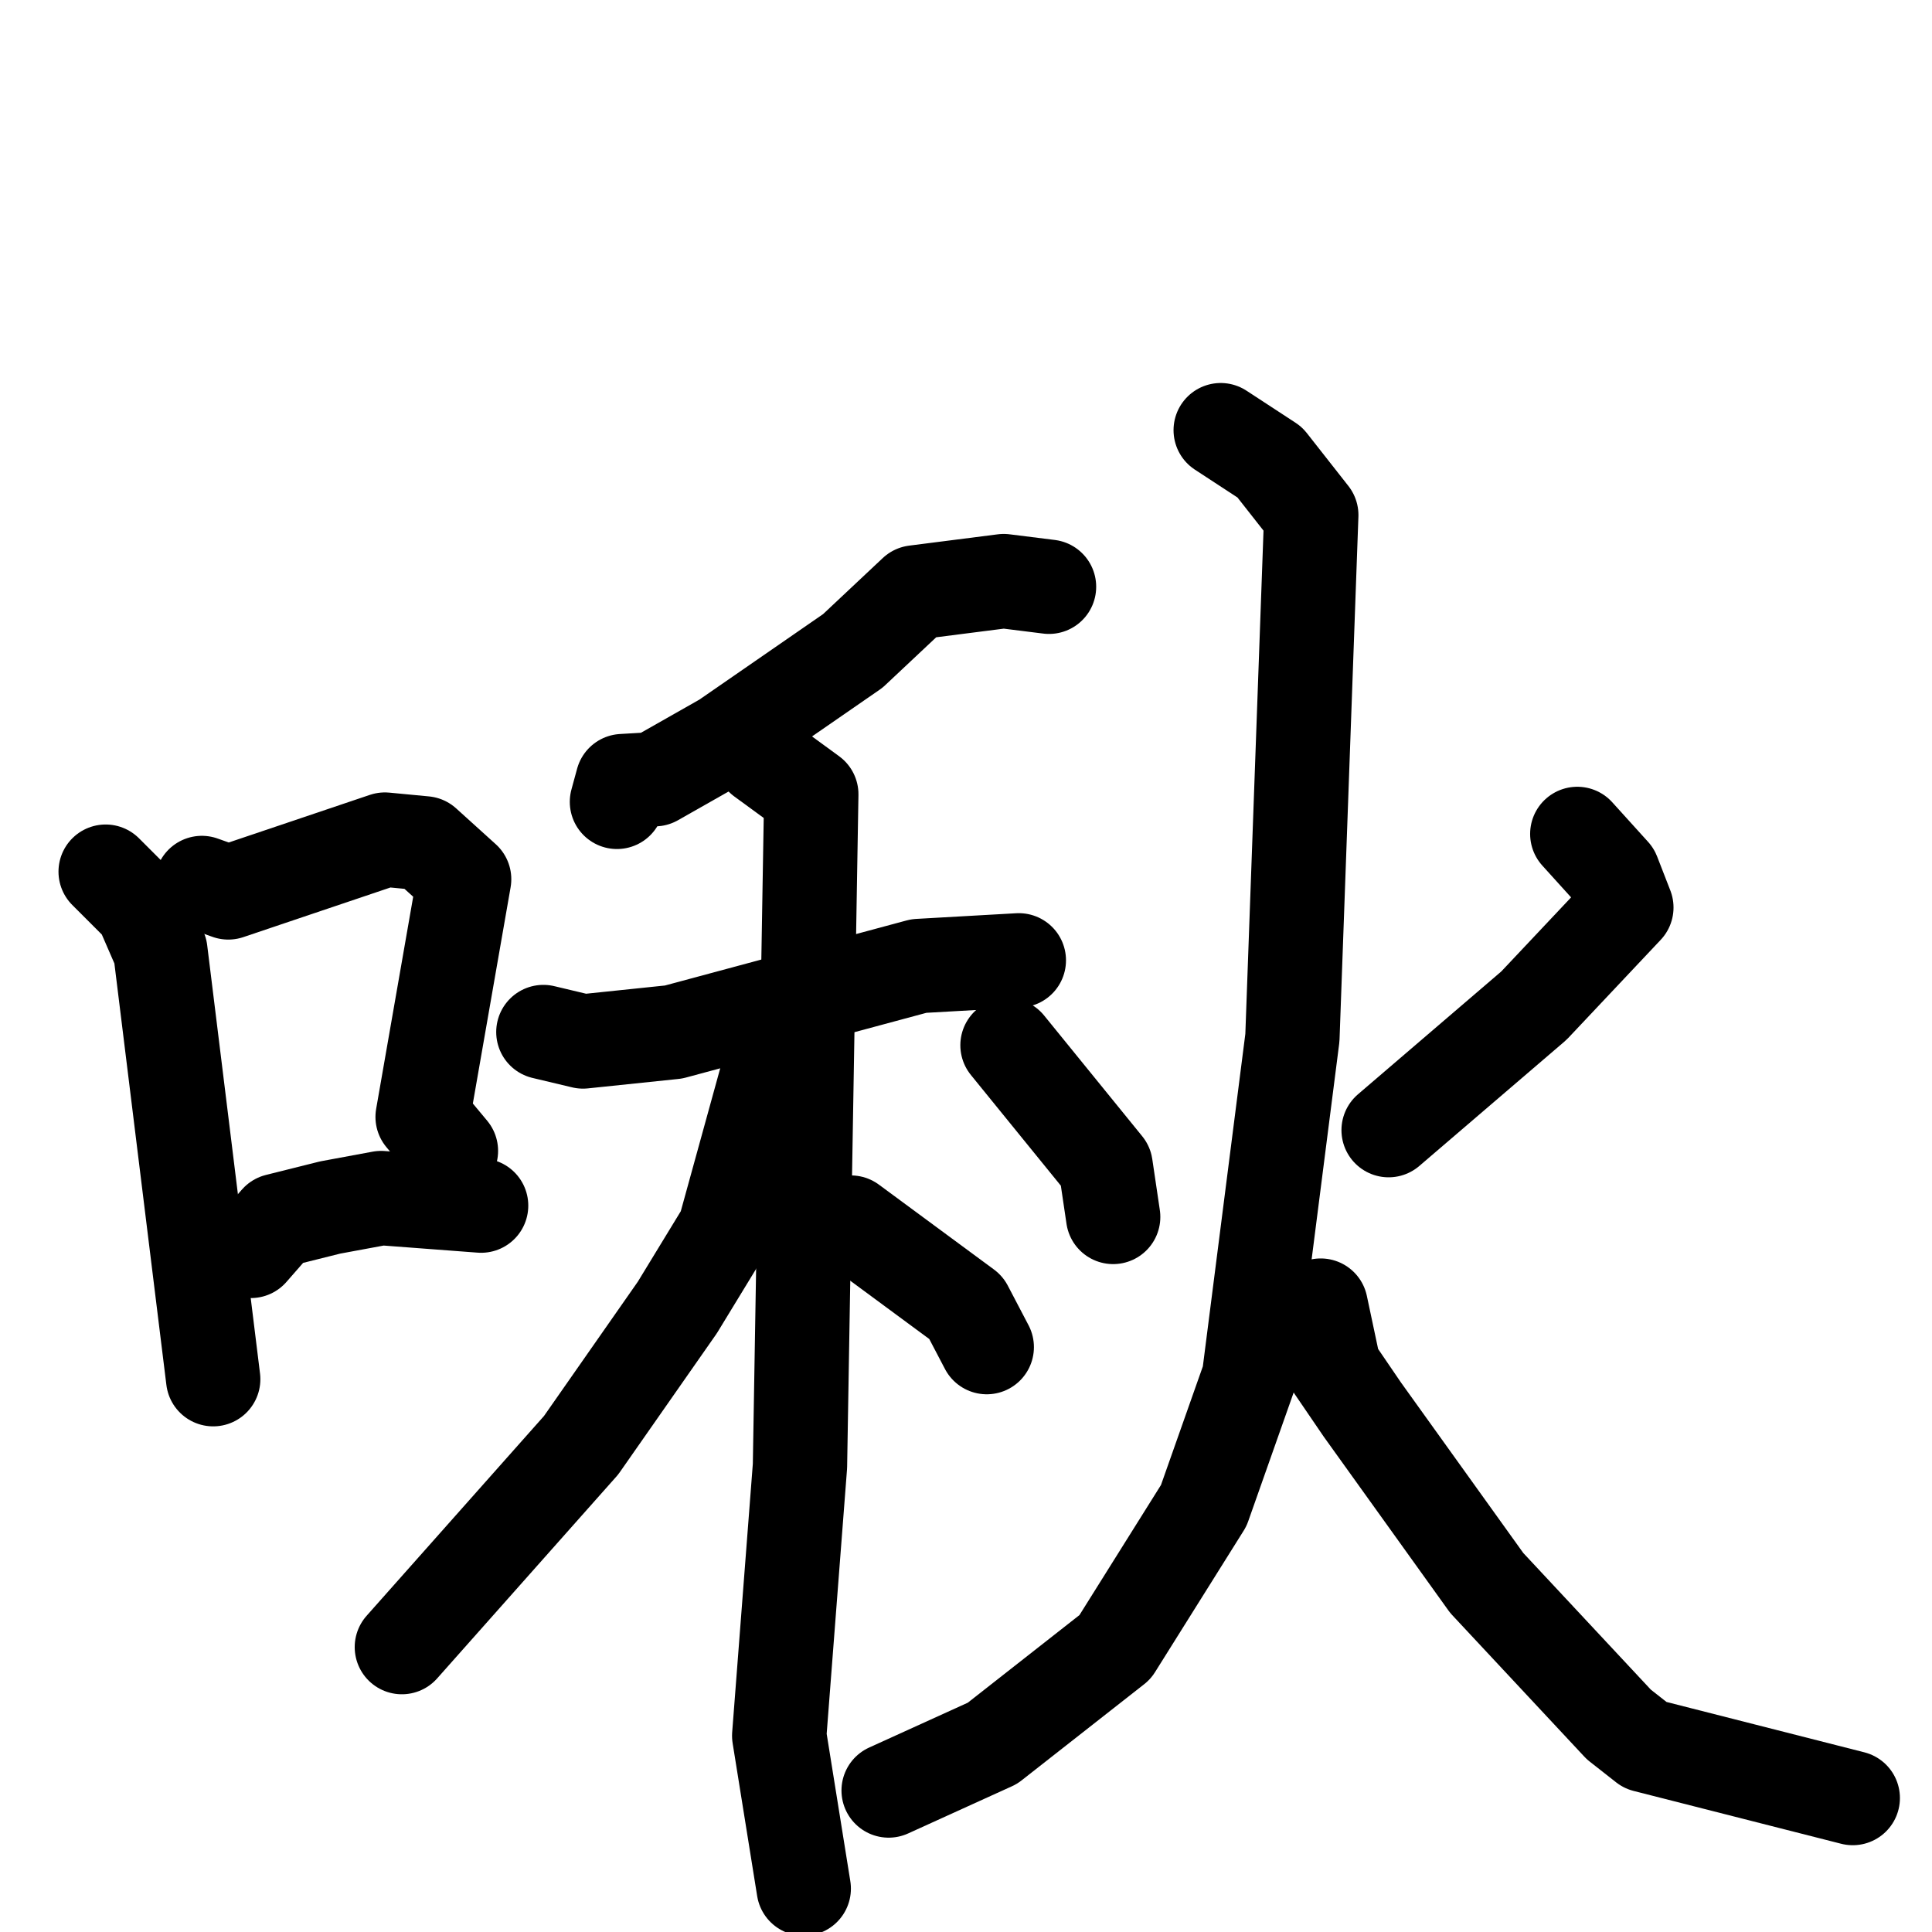 <svg xmlns="http://www.w3.org/2000/svg" viewBox="0 0 1024 1024">
  <g style="fill:none;stroke:#000000;stroke-width:50;stroke-linecap:round;stroke-linejoin:round;" transform="scale(1, 1) translate(0, 0)">
    <path d="M 56.0,462.0 L 75.0,481.0 L 85.0,504.0 L 113.0,731.0"/>
    <path d="M 107.0,468.0 L 121.0,473.0 L 204.0,445.0 L 225.0,447.0 L 246.0,466.0 L 224.0,592.0 L 239.0,610.0"/>
    <path d="M 133.0,663.0 L 147.0,647.0 L 175.0,640.0 L 202.0,635.0 L 255.0,639.0"/>
    <path d="M 556.0,311.0 L 532.0,308.0 L 485.0,314.0 L 452.0,345.0 L 384.0,392.0 L 347.0,413.0 L 330.0,414.0 L 327.0,425.0"/>
    <path d="M 288.0,547.0 L 309.0,552.0 L 357.0,547.0 L 487.0,512.0 L 540.0,509.0"/>
    <path d="M 404.0,402.0 L 430.0,421.0 L 424.0,777.0 L 413.0,920.0 L 426.0,1001.0"/>
    <path d="M 408.0,565.0 L 384.0,652.0 L 359.0,693.0 L 308.0,766.0 L 213.0,873.0"/>
    <path d="M 451.0,648.0 L 512.0,693.0 L 523.0,714.0"/>
    <path d="M 534.0,554.0 L 586.0,618.0 L 590.0,645.0"/>
    <path d="M 836.0,442.0 L 855.0,463.0 L 862.0,481.0 L 813.0,533.0 L 736.0,599.0"/>
    <path d="M 647.0,228.0 L 673.0,245.0 L 695.0,273.0 L 685.0,550.0 L 662.0,730.0 L 638.0,798.0 L 591.0,873.0 L 526.0,924.0 L 471.0,949.0"/>
    <path d="M 700.0,692.0 L 707.0,725.0 L 722.0,747.0 L 788.0,839.0 L 858.0,914.0 L 872.0,925.0 L 982.0,953.0"/>
  </g>
</svg>
